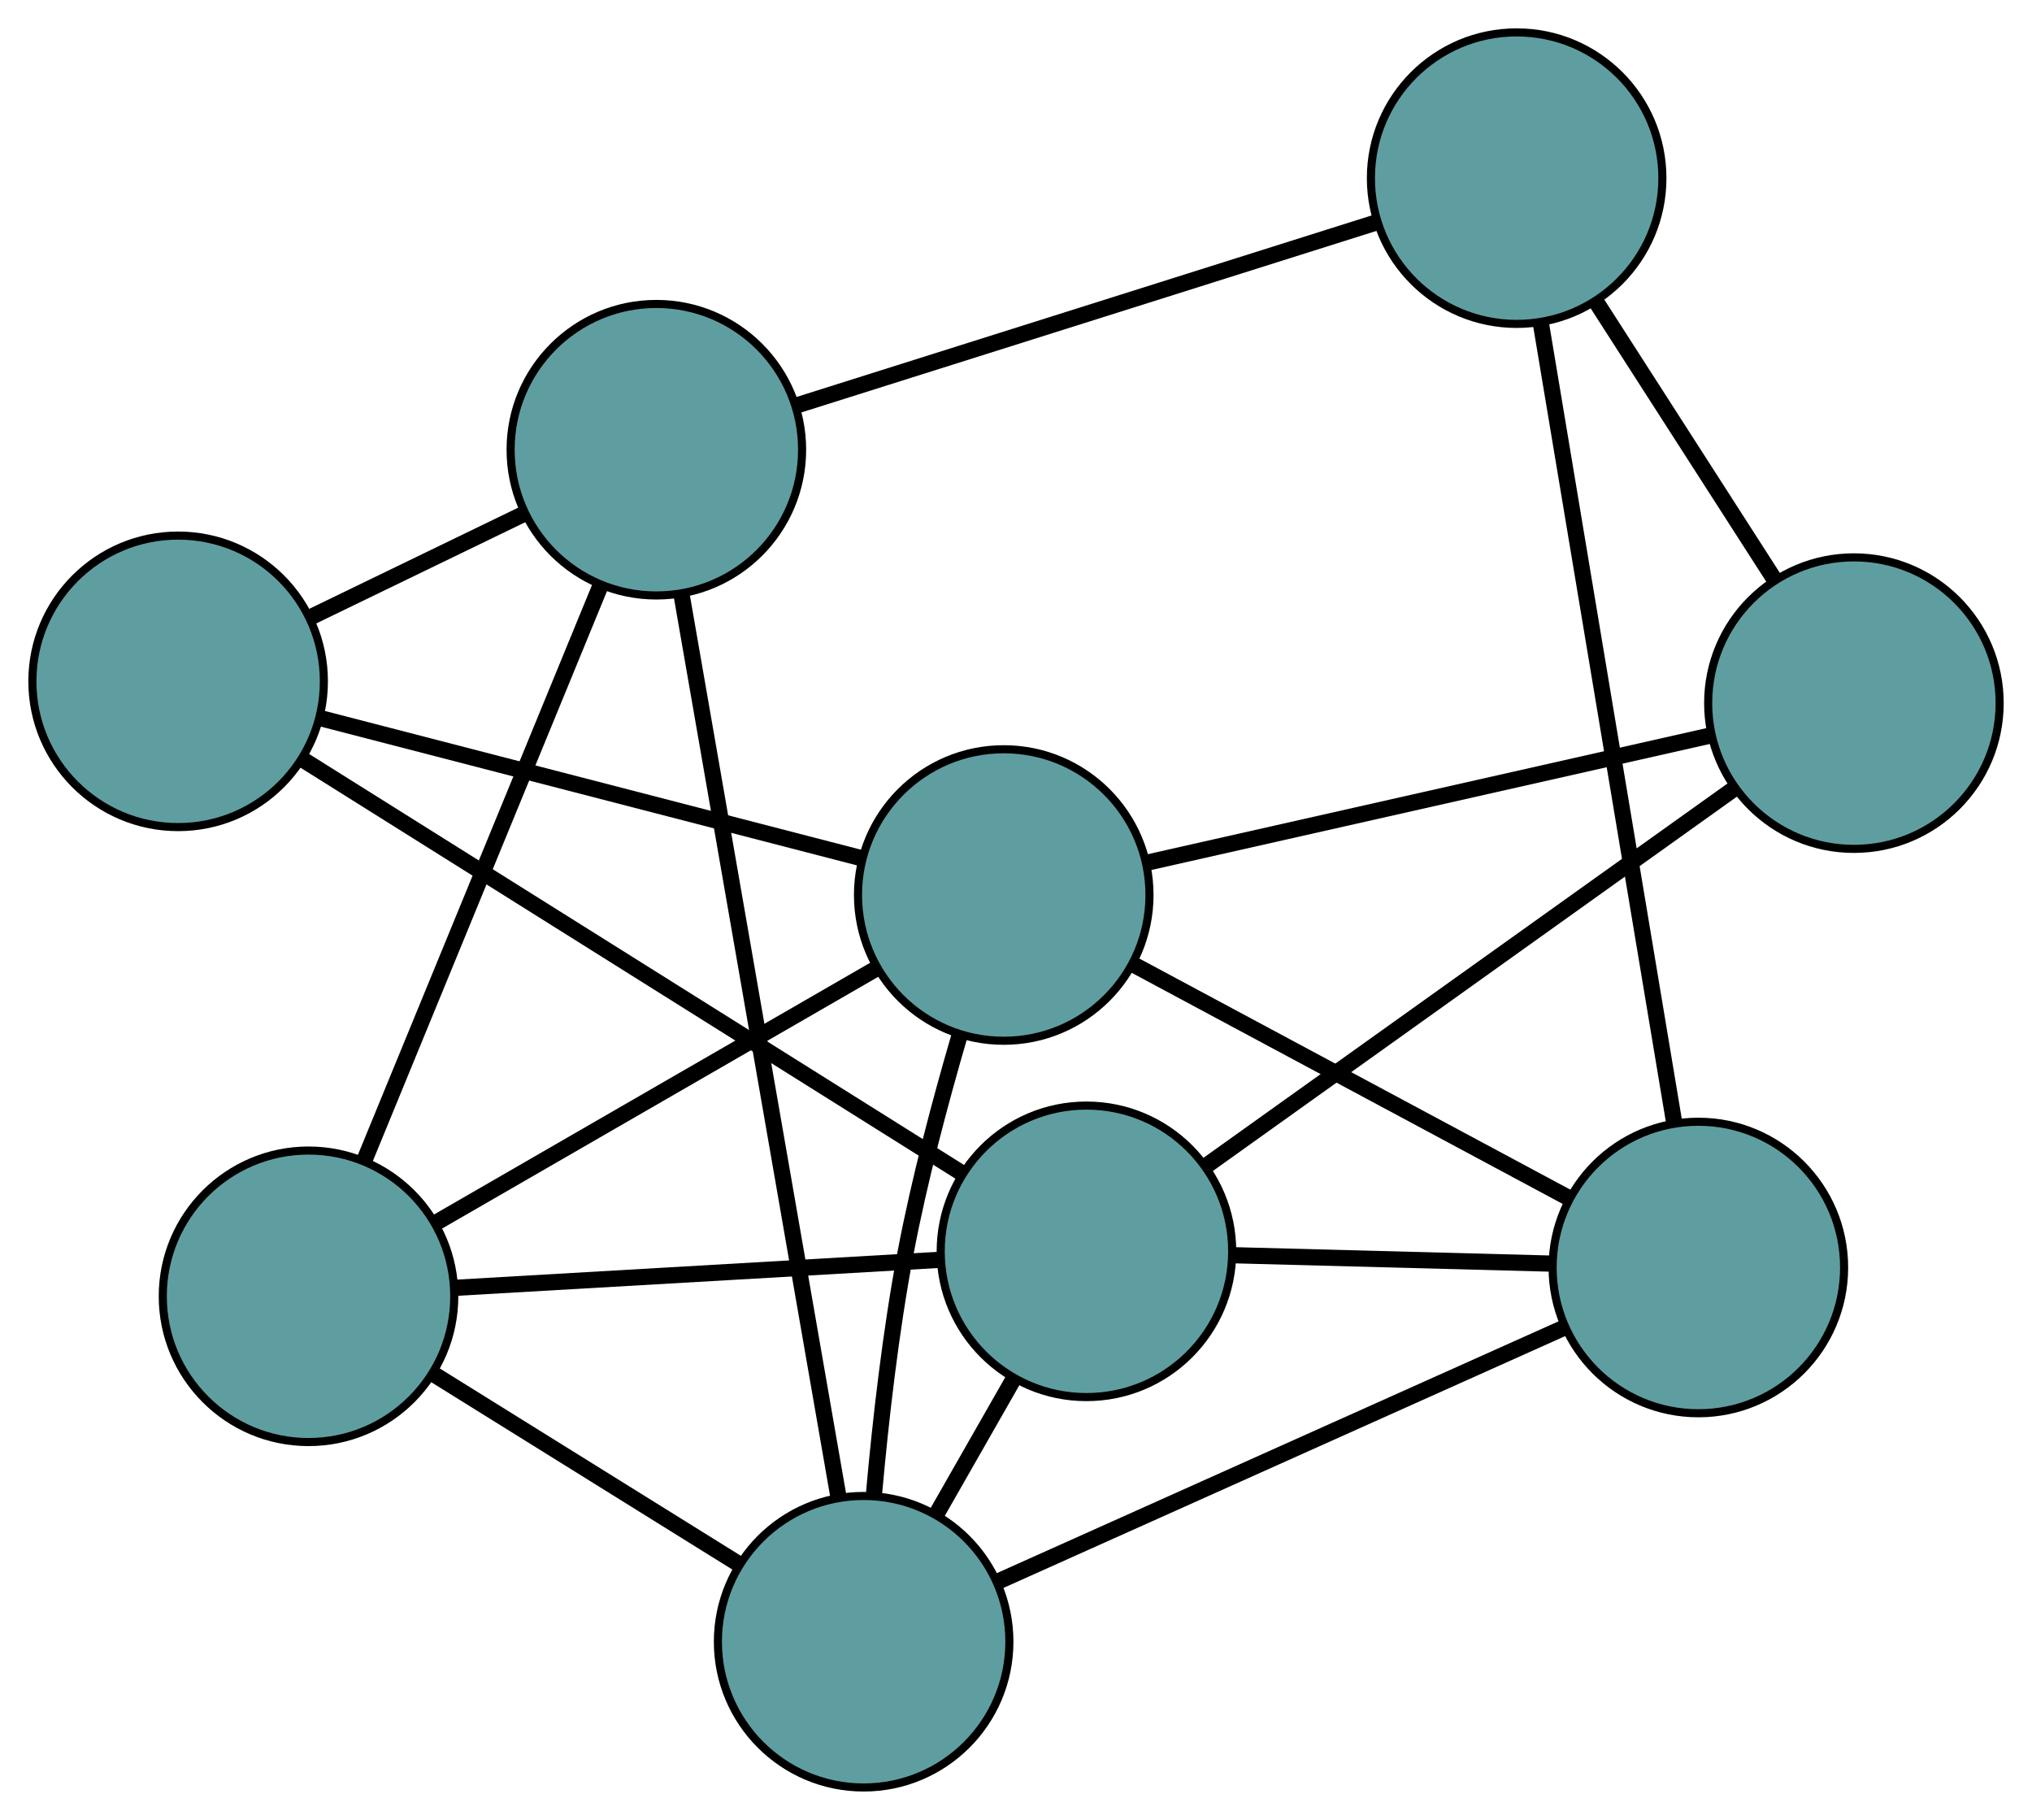 <?xml version="1.0" encoding="UTF-8" standalone="no"?>
<!DOCTYPE svg PUBLIC "-//W3C//DTD SVG 1.1//EN"
 "http://www.w3.org/Graphics/SVG/1.1/DTD/svg11.dtd">
<!-- Generated by graphviz version 2.36.0 (20140111.2315)
 -->
<!-- Title: G Pages: 1 -->
<svg width="100%" height="100%"
 viewBox="0.00 0.00 250.96 224.74" xmlns="http://www.w3.org/2000/svg" xmlns:xlink="http://www.w3.org/1999/xlink">
<g id="graph0" class="graph" transform="scale(1 1) rotate(0) translate(4 220.744)">
<title>G</title>
<!-- 0 -->
<g id="node1" class="node"><title>0</title>
<ellipse fill="cadetblue" stroke="black" cx="34.104" cy="-60.658" rx="18" ry="18"/>
</g>
<!-- 4 -->
<g id="node5" class="node"><title>4</title>
<ellipse fill="cadetblue" stroke="black" cx="77.062" cy="-165.207" rx="18" ry="18"/>
</g>
<!-- 0&#45;&#45;4 -->
<g id="edge1" class="edge"><title>0&#45;&#45;4</title>
<path fill="none" stroke="black" stroke-width="2" d="M41.006,-77.456C49.022,-96.966 62.168,-128.959 70.177,-148.451"/>
</g>
<!-- 6 -->
<g id="node7" class="node"><title>6</title>
<ellipse fill="cadetblue" stroke="black" cx="119.966" cy="-110.216" rx="18" ry="18"/>
</g>
<!-- 0&#45;&#45;6 -->
<g id="edge2" class="edge"><title>0&#45;&#45;6</title>
<path fill="none" stroke="black" stroke-width="2" d="M49.852,-69.748C65.344,-78.689 88.859,-92.262 104.317,-101.184"/>
</g>
<!-- 7 -->
<g id="node8" class="node"><title>7</title>
<ellipse fill="cadetblue" stroke="black" cx="130.18" cy="-66.211" rx="18" ry="18"/>
</g>
<!-- 0&#45;&#45;7 -->
<g id="edge3" class="edge"><title>0&#45;&#45;7</title>
<path fill="none" stroke="black" stroke-width="2" d="M52.175,-61.703C69.352,-62.695 95.04,-64.18 112.19,-65.171"/>
</g>
<!-- 8 -->
<g id="node9" class="node"><title>8</title>
<ellipse fill="cadetblue" stroke="black" cx="102.663" cy="-18" rx="18" ry="18"/>
</g>
<!-- 0&#45;&#45;8 -->
<g id="edge4" class="edge"><title>0&#45;&#45;8</title>
<path fill="none" stroke="black" stroke-width="2" d="M49.661,-50.978C60.881,-43.997 75.962,-34.614 87.168,-27.642"/>
</g>
<!-- 1 -->
<g id="node2" class="node"><title>1</title>
<ellipse fill="cadetblue" stroke="black" cx="18" cy="-136.602" rx="18" ry="18"/>
</g>
<!-- 1&#45;&#45;4 -->
<g id="edge5" class="edge"><title>1&#45;&#45;4</title>
<path fill="none" stroke="black" stroke-width="2" d="M34.452,-144.57C42.644,-148.537 52.518,-153.32 60.698,-157.281"/>
</g>
<!-- 1&#45;&#45;6 -->
<g id="edge6" class="edge"><title>1&#45;&#45;6</title>
<path fill="none" stroke="black" stroke-width="2" d="M35.761,-132.006C54.476,-127.163 83.77,-119.582 102.408,-114.759"/>
</g>
<!-- 1&#45;&#45;7 -->
<g id="edge7" class="edge"><title>1&#45;&#45;7</title>
<path fill="none" stroke="black" stroke-width="2" d="M33.598,-126.814C55.03,-113.366 93.352,-89.32 114.714,-75.915"/>
</g>
<!-- 2 -->
<g id="node3" class="node"><title>2</title>
<ellipse fill="cadetblue" stroke="black" cx="205.755" cy="-64.215" rx="18" ry="18"/>
</g>
<!-- 5 -->
<g id="node6" class="node"><title>5</title>
<ellipse fill="cadetblue" stroke="black" cx="183.312" cy="-198.744" rx="18" ry="18"/>
</g>
<!-- 2&#45;&#45;5 -->
<g id="edge8" class="edge"><title>2&#45;&#45;5</title>
<path fill="none" stroke="black" stroke-width="2" d="M202.775,-82.079C198.483,-107.81 190.604,-155.034 186.305,-180.806"/>
</g>
<!-- 2&#45;&#45;6 -->
<g id="edge9" class="edge"><title>2&#45;&#45;6</title>
<path fill="none" stroke="black" stroke-width="2" d="M189.619,-72.867C174.281,-81.091 151.344,-93.391 136.03,-101.602"/>
</g>
<!-- 2&#45;&#45;7 -->
<g id="edge10" class="edge"><title>2&#45;&#45;7</title>
<path fill="none" stroke="black" stroke-width="2" d="M187.461,-64.698C175.578,-65.012 160.155,-65.419 148.306,-65.732"/>
</g>
<!-- 2&#45;&#45;8 -->
<g id="edge11" class="edge"><title>2&#45;&#45;8</title>
<path fill="none" stroke="black" stroke-width="2" d="M189.192,-56.789C169.954,-48.165 138.406,-34.023 119.186,-25.407"/>
</g>
<!-- 3 -->
<g id="node4" class="node"><title>3</title>
<ellipse fill="cadetblue" stroke="black" cx="224.965" cy="-133.912" rx="18" ry="18"/>
</g>
<!-- 3&#45;&#45;5 -->
<g id="edge12" class="edge"><title>3&#45;&#45;5</title>
<path fill="none" stroke="black" stroke-width="2" d="M215.094,-149.276C208.454,-159.611 199.737,-173.179 193.112,-183.49"/>
</g>
<!-- 3&#45;&#45;6 -->
<g id="edge13" class="edge"><title>3&#45;&#45;6</title>
<path fill="none" stroke="black" stroke-width="2" d="M207.153,-129.892C187.845,-125.535 157.207,-118.62 137.865,-114.255"/>
</g>
<!-- 3&#45;&#45;7 -->
<g id="edge14" class="edge"><title>3&#45;&#45;7</title>
<path fill="none" stroke="black" stroke-width="2" d="M210.155,-123.334C192.348,-110.615 162.647,-89.401 144.886,-76.715"/>
</g>
<!-- 4&#45;&#45;5 -->
<g id="edge15" class="edge"><title>4&#45;&#45;5</title>
<path fill="none" stroke="black" stroke-width="2" d="M94.607,-170.745C114.411,-176.996 146.425,-187.101 166.094,-193.309"/>
</g>
<!-- 4&#45;&#45;8 -->
<g id="edge16" class="edge"><title>4&#45;&#45;8</title>
<path fill="none" stroke="black" stroke-width="2" d="M80.15,-147.45C85.071,-119.156 94.636,-64.153 99.564,-35.819"/>
</g>
<!-- 6&#45;&#45;8 -->
<g id="edge17" class="edge"><title>6&#45;&#45;8</title>
<path fill="none" stroke="black" stroke-width="2" d="M114.483,-92.775C112.135,-84.732 109.549,-75.017 107.86,-66.127 106.009,-56.385 104.76,-45.398 103.952,-36.385"/>
</g>
<!-- 7&#45;&#45;8 -->
<g id="edge18" class="edge"><title>7&#45;&#45;8</title>
<path fill="none" stroke="black" stroke-width="2" d="M121.17,-50.425C118.098,-45.042 114.666,-39.029 111.599,-33.657"/>
</g>
</g>
</svg>

